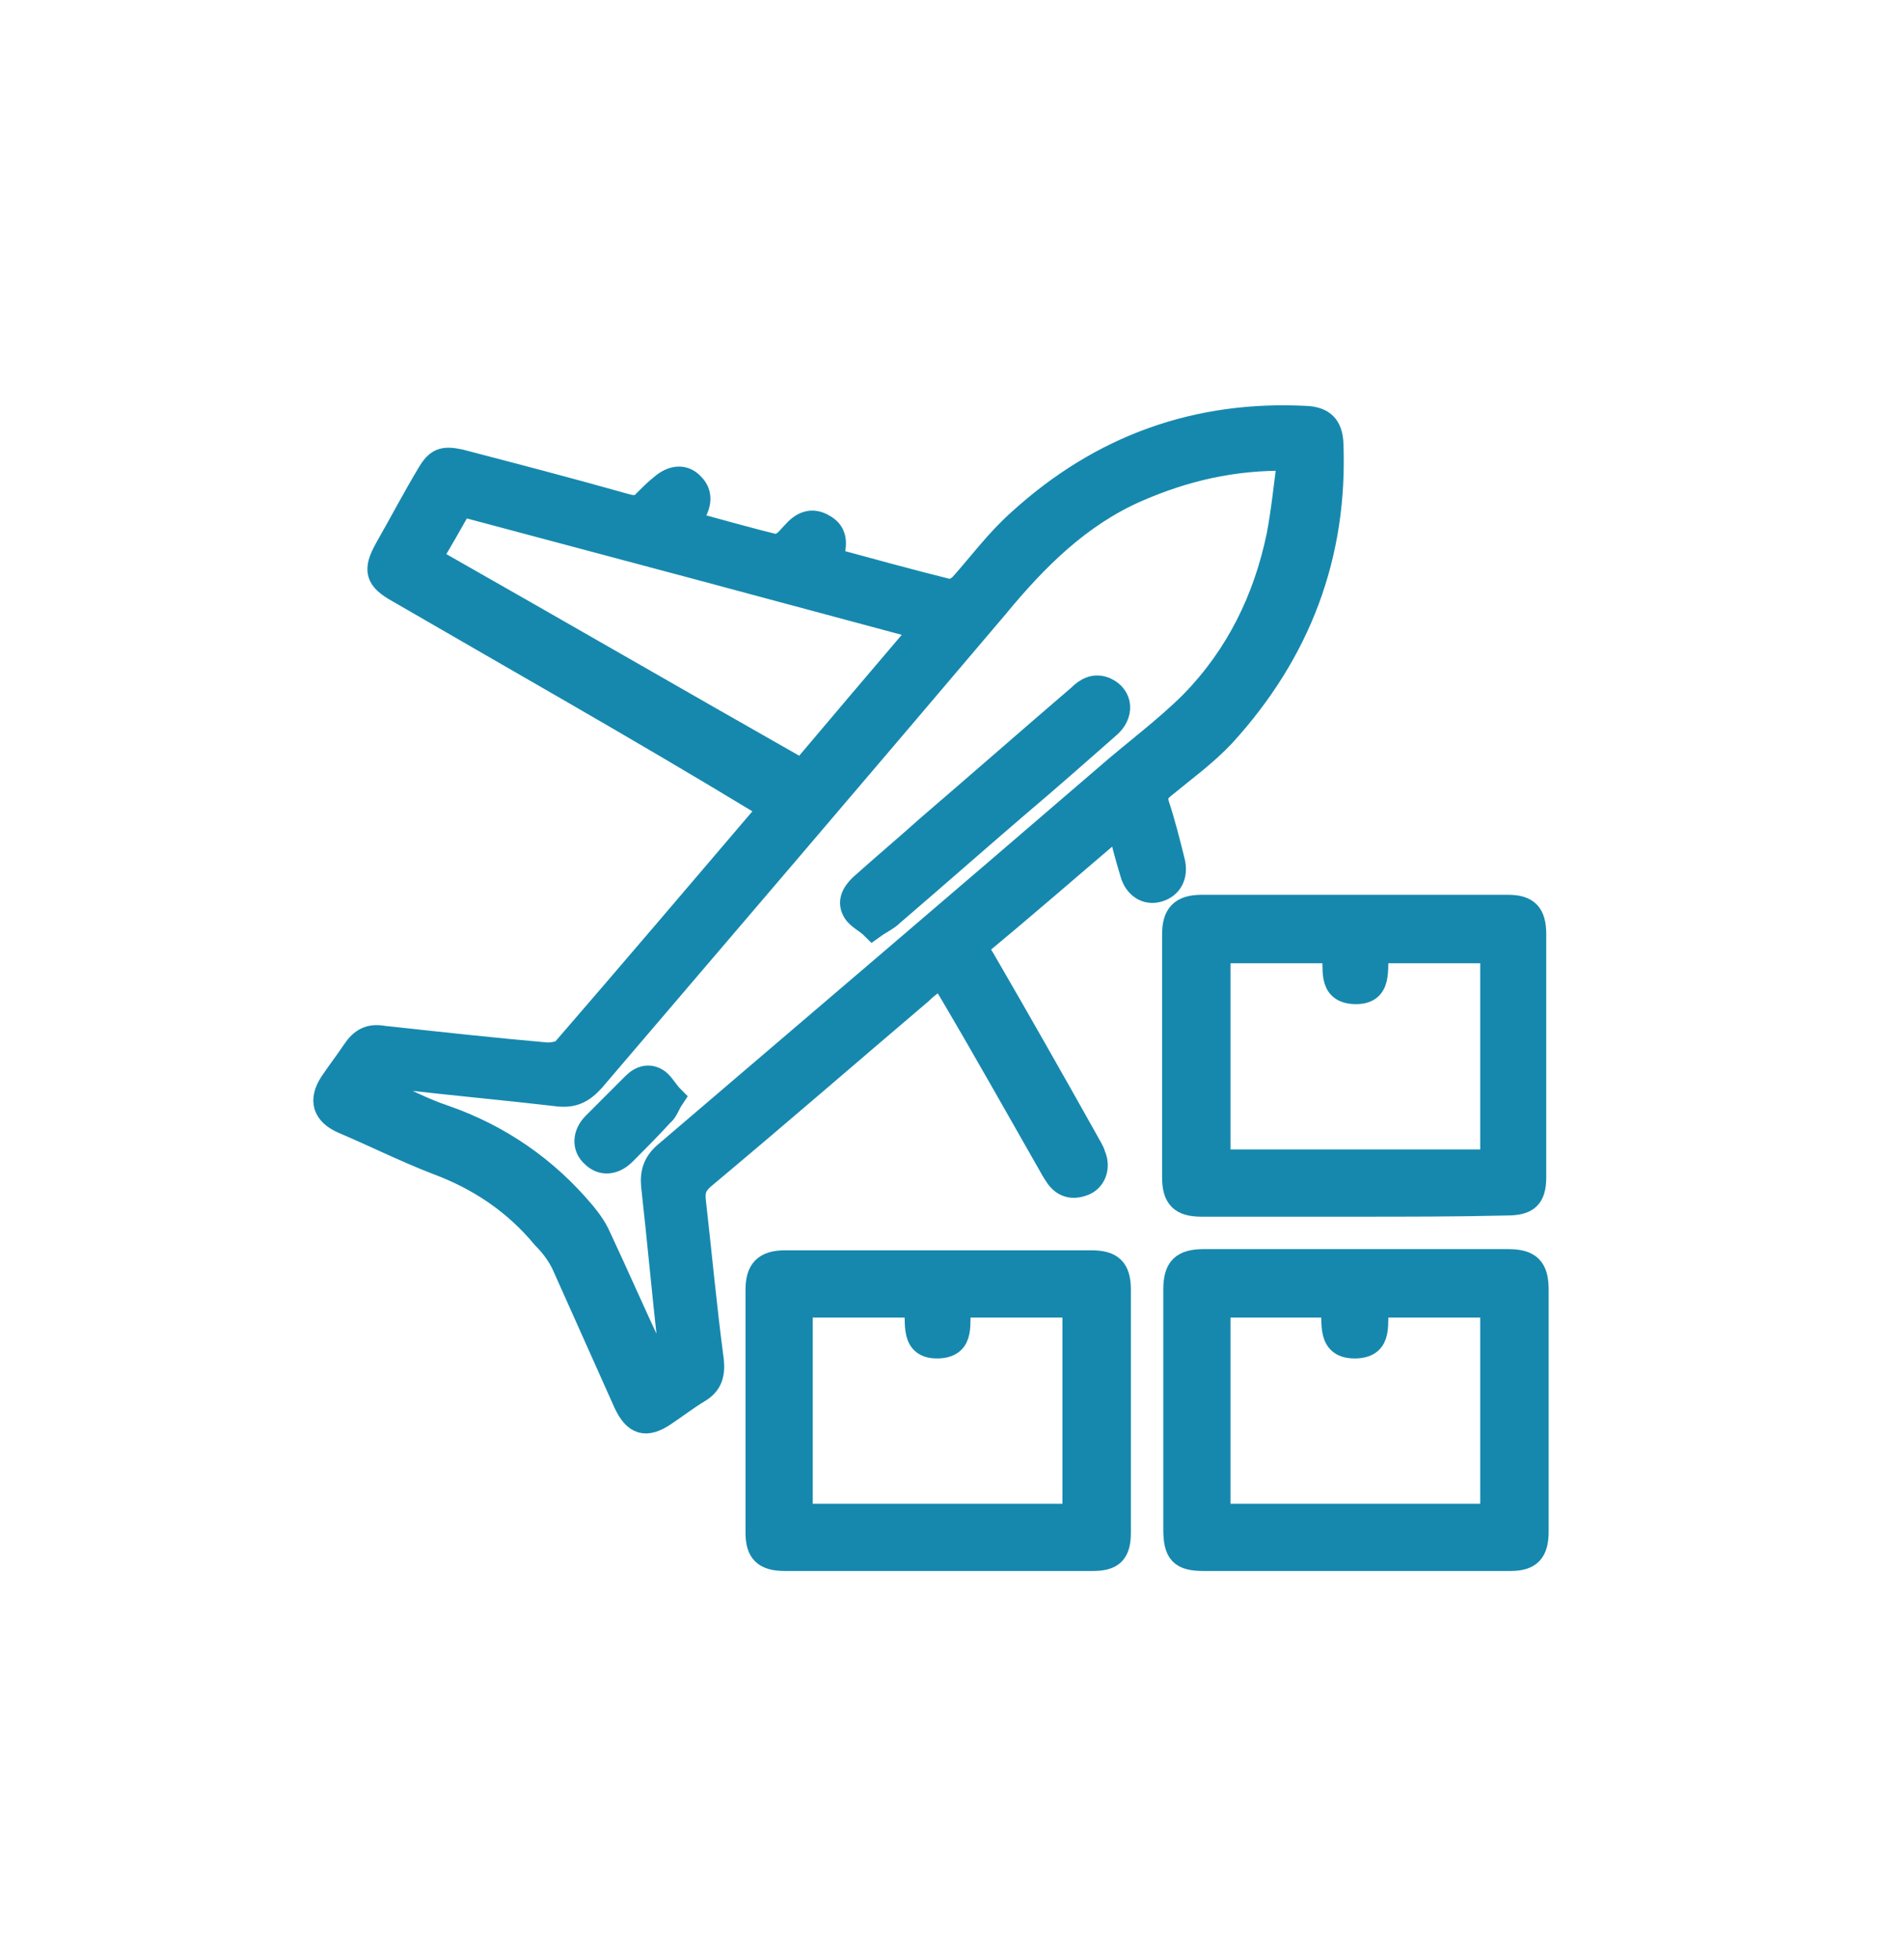 <?xml version="1.0" encoding="utf-8"?>
<!-- Generator: Adobe Illustrator 25.4.1, SVG Export Plug-In . SVG Version: 6.00 Build 0)  -->
<svg version="1.1" id="Слой_1" xmlns="http://www.w3.org/2000/svg" xmlns:xlink="http://www.w3.org/1999/xlink" x="0px" y="0px"
	 viewBox="0 0 158.6 163.1" style="enable-background:new 0 0 158.6 163.1;" xml:space="preserve">
<style type="text/css">
	.st0{fill:#1688AE;}
	.st1{fill:#1688AE;stroke:#1688AE;stroke-width:2;stroke-miterlimit:10;}
</style>
<path class="st1" d="M69.2,46.6c3.3,0.9,6.6,1.8,9.8,2.6c0.3,0.1,0.8-0.2,1.1-0.5c1.6-1.8,3-3.7,4.8-5.3c6.8-6.2,14.8-9.1,24-8.6
	c1.3,0.1,1.9,0.7,2,2c0.4,9.4-2.7,17.5-9,24.4c-1.5,1.6-3.3,2.9-5,4.3c-0.5,0.4-0.7,0.8-0.5,1.5c0.5,1.5,0.9,3.1,1.3,4.7
	c0.3,1.2-0.2,2.1-1.2,2.4c-1,0.3-1.9-0.3-2.2-1.4c-0.4-1.3-0.7-2.5-1.1-4c-4,3.4-7.9,6.8-11.9,10.1c0.2,0.4,0.4,0.8,0.6,1.1
	c2.9,5,5.8,10.1,8.6,15.1c0.2,0.4,0.5,0.8,0.6,1.2c0.4,0.9,0.1,1.9-0.7,2.3c-0.9,0.4-1.7,0.3-2.3-0.5c-0.2-0.3-0.4-0.6-0.5-0.8
	c-2.8-4.9-5.6-9.9-8.5-14.8c-0.2-0.3-0.4-0.7-0.7-1.2c-0.6,0.5-1.2,0.9-1.7,1.4c-6,5.1-12,10.3-18.1,15.4c-0.7,0.6-0.9,1.1-0.8,2
	c0.5,4.4,0.9,8.8,1.5,13.3c0.1,1.1-0.1,1.9-1.1,2.5c-1,0.6-1.9,1.3-2.8,1.9c-1.6,1.1-2.5,0.8-3.3-0.9c-1.7-3.8-3.4-7.6-5.1-11.4
	c-0.4-0.9-1-1.7-1.7-2.4c-2.4-2.9-5.4-4.9-8.9-6.2c-2.6-1-5.2-2.3-7.8-3.4c-1.6-0.7-1.9-1.8-1-3.2c0.6-0.9,1.3-1.8,1.9-2.7
	c0.6-0.9,1.3-1.3,2.4-1.1c4.6,0.5,9.1,1,13.7,1.4c0.4,0,1-0.1,1.3-0.3c5.8-6.7,11.5-13.4,17.3-20.2c-0.4-0.2-0.7-0.4-1-0.6
	C53.3,60.7,43.2,55,33.2,49.2c-1.8-1-2-1.7-1-3.5c1.2-2.1,2.3-4.2,3.5-6.2c0.7-1.2,1.2-1.4,2.6-1.1c4.6,1.2,9.2,2.4,13.8,3.7
	c0.7,0.2,1.2,0.2,1.7-0.4c0.4-0.4,0.8-0.8,1.3-1.2c0.9-0.8,1.9-0.9,2.6-0.1c0.7,0.7,0.6,1.7-0.1,2.6c-0.1,0.1-0.2,0.3-0.4,0.5
	c2.6,0.7,5,1.4,7.5,2c0.2,0,0.5-0.1,0.6-0.3c0.3-0.2,0.5-0.5,0.8-0.8c0.7-0.8,1.5-1.2,2.5-0.6C69.5,44.3,69.7,45.1,69.2,46.6z
	 M31.8,90.7c1.7,0.8,3.4,1.7,5.2,2.3c4.6,1.6,8.5,4.3,11.6,8c0.5,0.6,1,1.3,1.3,2c1.5,3.2,2.9,6.4,4.4,9.6c0.2,0.4,0.4,0.7,0.5,1
	c0.9-0.2,1-0.8,1-1.5c-0.5-4.5-0.9-8.9-1.4-13.4c-0.1-1.1,0.2-1.9,1-2.6c12.3-10.5,24.5-20.9,36.7-31.4c2.4-2.1,5-4,7.2-6.2
	c3.8-3.9,6.1-8.6,7.2-13.9c0.4-2.1,0.6-4.2,0.9-6.4c-4.7-0.1-8.8,0.9-12.7,2.6c-4.8,2.1-8.4,5.7-11.7,9.7
	C71.8,63.7,60.6,76.8,49.4,89.9c-0.9,1-1.7,1.4-3.1,1.2c-4.3-0.5-8.7-0.9-13-1.4C32.6,89.6,32,89.7,31.8,90.7z M76.9,52.3
	c-13-3.5-25.7-6.9-38.5-10.3c-0.9,1.6-1.7,3-2.6,4.5c10.4,5.9,20.6,11.8,31,17.7C70.1,60.3,73.4,56.4,76.9,52.3z"/>
<path class="st1" d="M112.9,100.3c-4.3,0-8.5,0-12.8,0c-1.7,0-2.3-0.6-2.3-2.3c0-6.7,0-13.5,0-20.2c0-1.6,0.6-2.3,2.3-2.3
	c8.5,0,17,0,25.5,0c1.6,0,2.2,0.6,2.2,2.3c0,6.7,0,13.5,0,20.2c0,1.7-0.6,2.2-2.3,2.2C121.4,100.3,117.2,100.3,112.9,100.3z
	 M111.1,79.2c-3.2,0-6.4,0-9.6,0c0,5.9,0,11.7,0,17.5c7.6,0,15.2,0,22.8,0c0-5.9,0-11.7,0-17.5c-3.2,0-6.4,0-9.6,0
	c-0.2,1.4,0.4,3.5-1.9,3.4C110.7,82.5,111.3,80.6,111.1,79.2z"/>
<path class="st1" d="M78.1,129.8c-4.2,0-8.5,0-12.7,0c-1.7,0-2.3-0.6-2.3-2.2c0-6.7,0-13.5,0-20.2c0-1.6,0.6-2.3,2.3-2.3
	c8.5,0,17,0,25.5,0c1.7,0,2.3,0.6,2.3,2.3c0,6.7,0,13.5,0,20.2c0,1.7-0.6,2.2-2.2,2.2C86.6,129.8,82.3,129.8,78.1,129.8z
	 M66.7,126.2c7.6,0,15.2,0,22.8,0c0-5.9,0-11.7,0-17.5c-3.2,0-6.4,0-9.6,0c-0.2,1.4,0.4,3.3-1.7,3.4c-2.3,0.1-1.7-2-1.9-3.4
	c-3.2,0-6.4,0-9.6,0C66.7,114.6,66.7,120.3,66.7,126.2z"/>
<path class="st1" d="M112.9,129.8c-4.2,0-8.4,0-12.6,0c-1.9,0-2.4-0.5-2.4-2.5c0-6.6,0-13.2,0-19.9c0-1.8,0.6-2.4,2.4-2.4
	c8.4,0,16.8,0,25.3,0c1.8,0,2.4,0.6,2.4,2.4c0,6.7,0,13.4,0,20.1c0,1.7-0.6,2.3-2.2,2.3C121.4,129.8,117.1,129.8,112.9,129.8z
	 M101.5,108.7c0,5.9,0,11.7,0,17.5c7.7,0,15.2,0,22.8,0c0-5.9,0-11.7,0-17.5c-3.2,0-6.4,0-9.6,0c-0.2,1.4,0.4,3.3-1.7,3.4
	c-2.4,0.1-1.8-2-2-3.4C107.8,108.7,104.7,108.7,101.5,108.7z"/>
<path class="st1" d="M72.7,77.2c-0.5-0.5-1.2-0.8-1.5-1.3c-0.5-0.8-0.1-1.5,0.5-2.1c1.9-1.7,3.8-3.3,5.7-5
	c4.2-3.6,8.3-7.2,12.5-10.8c0.6-0.6,1.3-1,2.2-0.6c1.3,0.6,1.4,2.1,0.2,3.1c-2.5,2.2-5,4.4-7.6,6.6c-3.5,3-6.9,6-10.4,9
	C73.9,76.5,73.4,76.7,72.7,77.2z"/>
<path class="st1" d="M56,91.4c-0.4,0.6-0.5,1.1-0.9,1.4C54.1,93.9,53,95,52,96c-0.9,0.9-1.9,0.9-2.6,0.2c-0.8-0.7-0.7-1.8,0.1-2.6
	c1.1-1.1,2.2-2.2,3.3-3.3c0.6-0.6,1.3-0.8,2-0.3C55.2,90.3,55.5,90.9,56,91.4z"/>
</svg>
